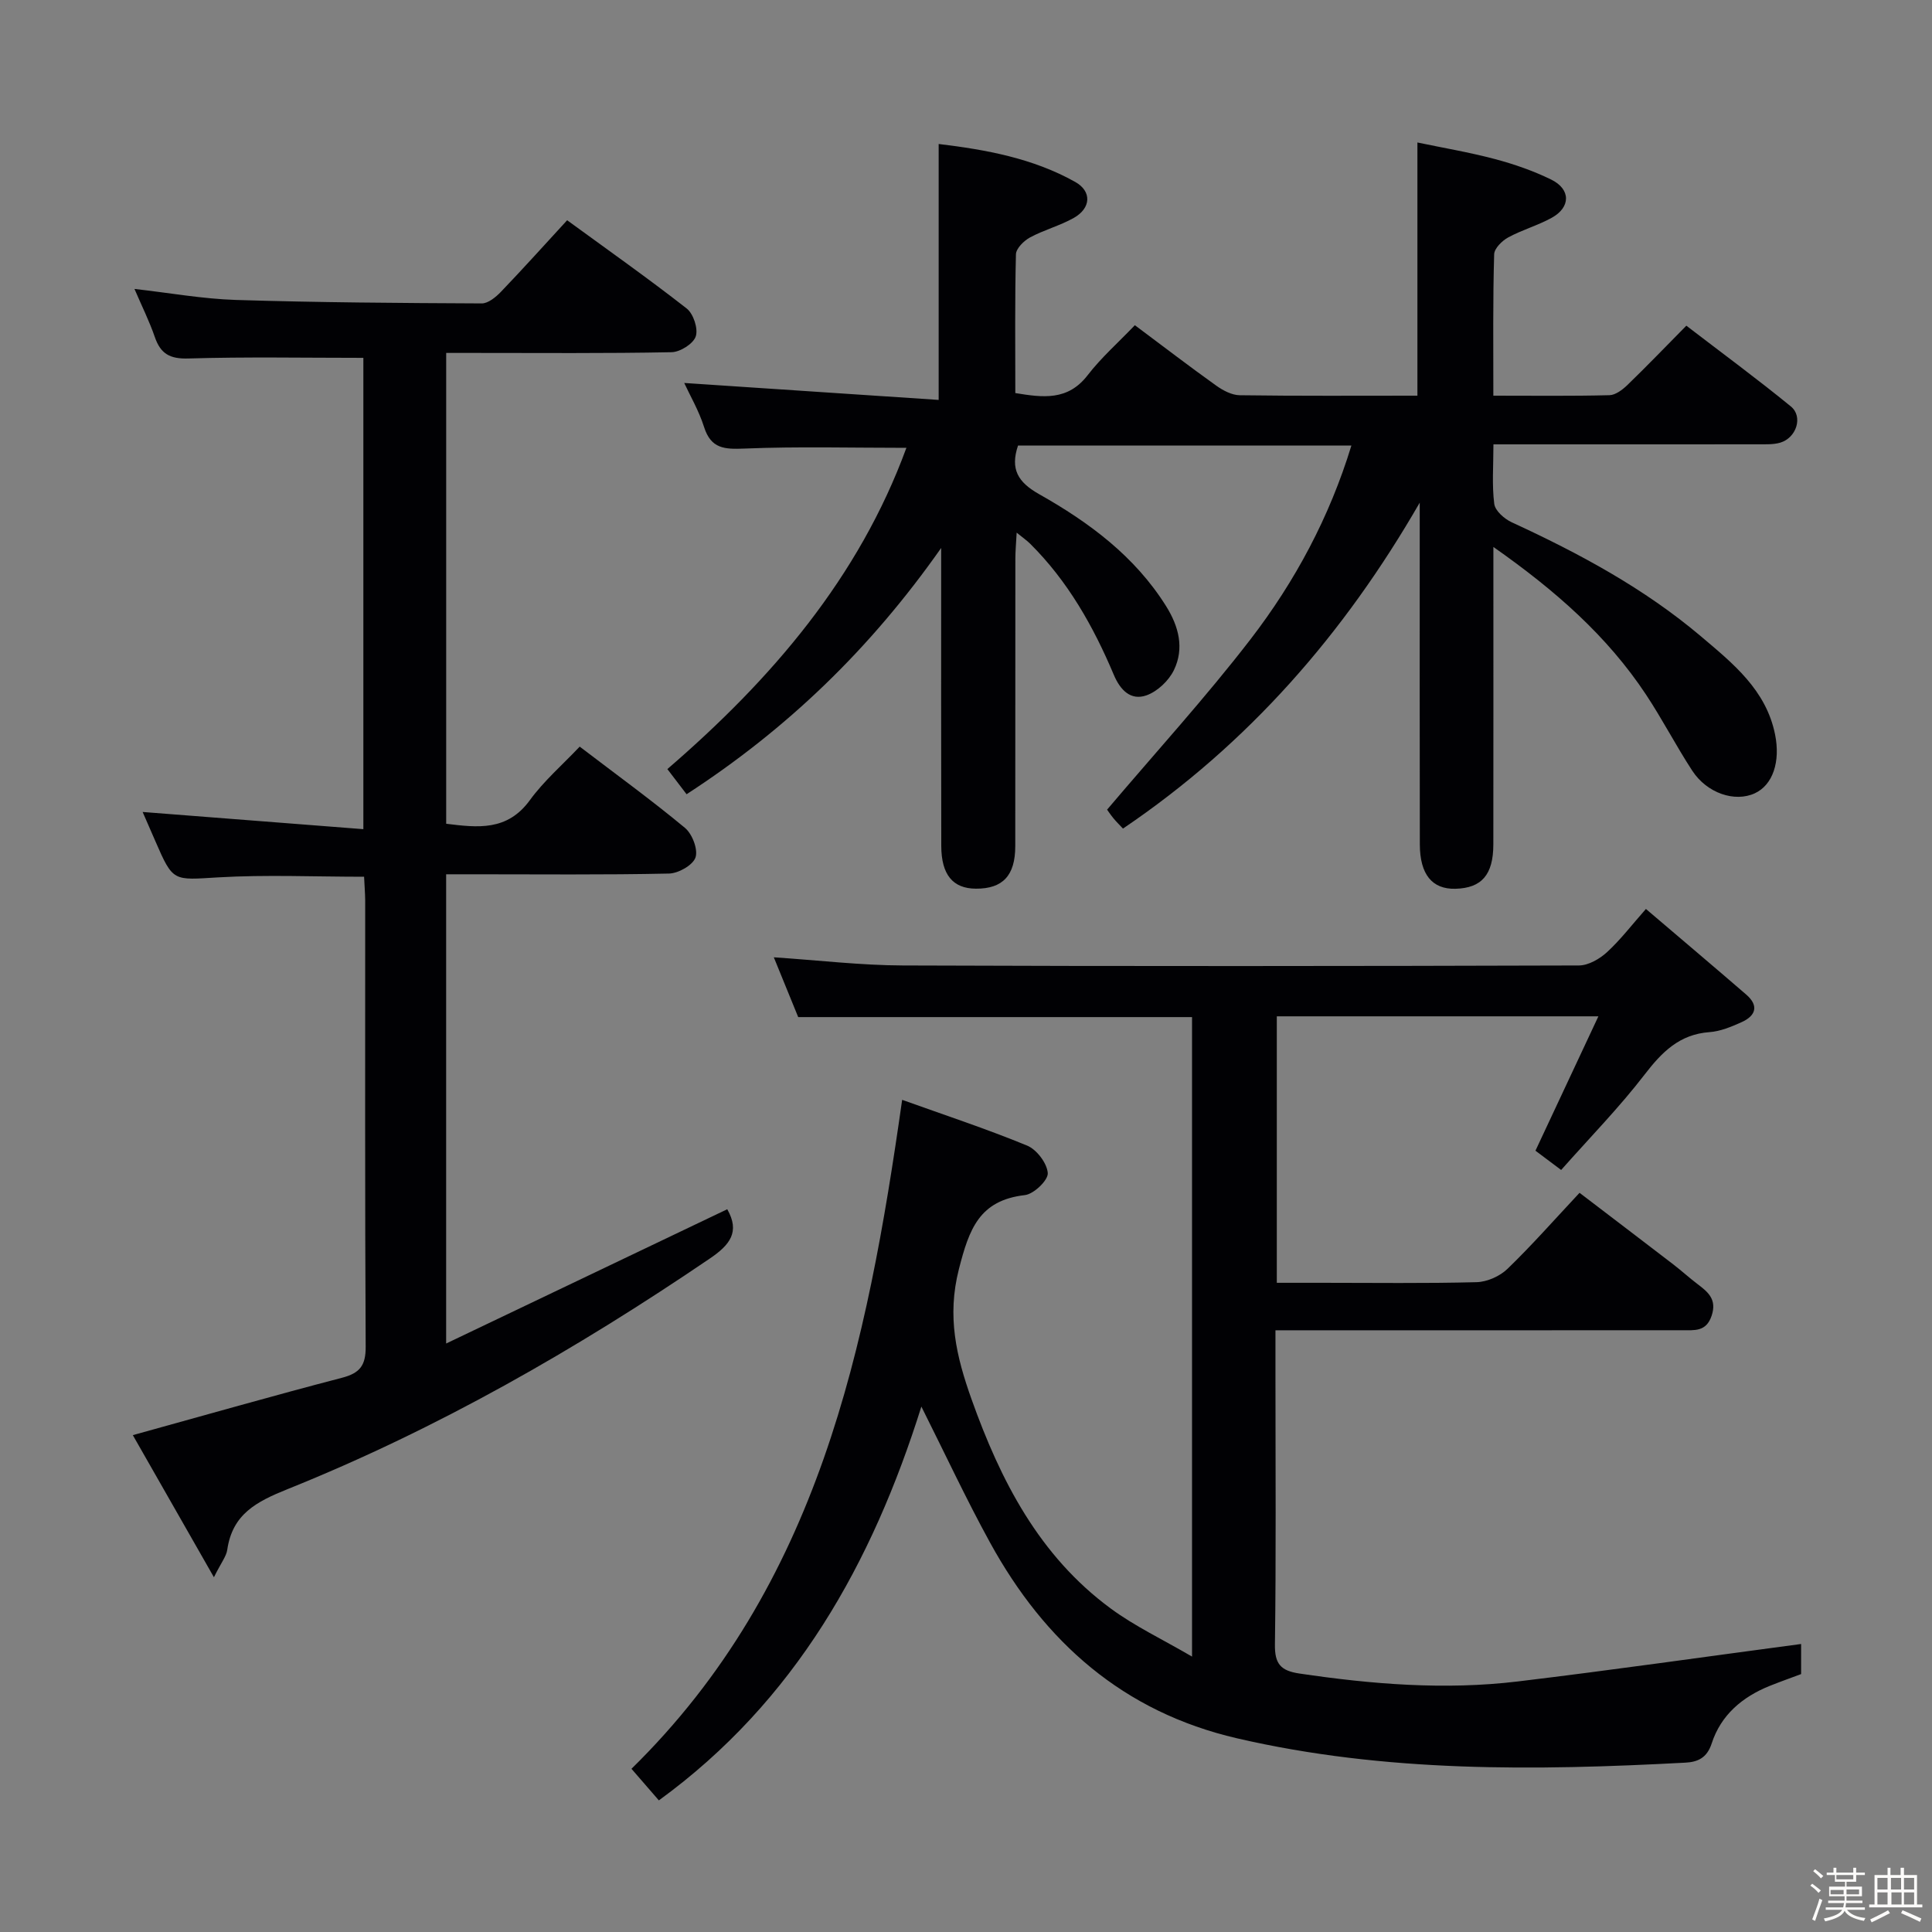 <svg enable-background="new 0 0 400 400" viewBox="0 0 400 400" xmlns="http://www.w3.org/2000/svg"><rect x="0" y="0" width="400" height="400" fill="#808080" stroke="none"/><path d="m374.8 390.4.4-.4c.7.5 1.3 1 1.8 1.4l-.5.5c-.5-.6-1.1-1.1-1.7-1.5zm1 7.3-.6-.3c.5-1.4 1.1-2.8 1.5-4.3.2.1.4.2.6.3-.5 1.3-1 2.8-1.5 4.3zm-.4-10.3.4-.4c.4.3 1 .8 1.7 1.4l-.5.5c-.4-.5-1-1-1.6-1.5zm2.5.3h1.7v-1h.6v1h3.5v-1h.6v1h1.8v.5h-1.8v1.4h-2v1h3.2v2h-3.2v.9h3.3v.5h-3.4c0 .3-.1.6-.1.9h4v.5h-3.7c.7.9 1.9 1.5 3.8 1.7-.1.2-.2.4-.3.6-2.1-.4-3.5-1.1-4-2.1-.4 1-1.8 1.7-4 2.2-.1-.2-.2-.4-.3-.6 2.1-.4 3.4-1 3.8-1.8h-3.4v-.5h3.6c.1-.3.1-.6.2-.9h-3.3v-.5h3.4c0-.3 0-.6 0-.9h-3.2v-2h3.3v-1h-2.1v-1.4h-1.7v-.5zm1.1 3.5v1h2.7c0-.3 0-.4 0-.4 0-.1 0-.2 0-.2 0-.1 0-.2 0-.3h-2.7zm1.2-3v.9h3.5v-.9zm4.7 3h-2.6v.6.4h2.6z" fill="#fcfbfa"/><path d="m393.6 386.7h.6v1.5h2.7v6.1h1.1v.6h-11v-.6h1.1v-6.1h2.7v-1.5h.6v1.5h2.1v-1.5zm-2.7 8.8.4.6c-1.2.6-2.5 1.3-3.8 1.9-.1-.2-.2-.4-.3-.6 1.2-.6 2.5-1.2 3.7-1.9zm-2.2-6.7v2.4h2.1v-2.4zm0 3v2.5h2.1v-2.5zm2.8-3v2.4h2.1v-2.4zm.1 3v2.5h2.1v-2.5h-2.2zm5.9 6.1c-1.4-.7-2.7-1.3-3.9-1.8l.3-.6c1.5.6 2.7 1.2 3.9 1.7zm-1.2-9.1h-2.1v2.4h2.1zm-2.1 3v2.5h2.1v-2.5z" fill="#fcfbfa"/><g fill="#010104"><path d="m372.9 340.37v6.23c-1.97.74-4.26 1.55-6.51 2.45-5.67 2.28-10.1 6.04-12 11.9-.99 3.06-2.95 3.86-5.48 3.99-31.11 1.66-62.13 2.06-92.79-5.04-23.54-5.45-39.82-19.89-51.14-40.52-4.95-9.01-9.3-18.36-14.22-28.16-10.18 32.4-26.11 60.99-54.35 81.53-1.87-2.16-3.7-4.26-5.67-6.54 38.73-37.98 48.76-87.26 56.04-138.5 8.49 3.05 17.31 5.95 25.87 9.47 1.99.82 4.14 3.66 4.28 5.7.1 1.47-2.89 4.34-4.73 4.55-9.45 1.09-11.54 7.01-13.67 15.33-2.51 9.81-.53 18.1 2.61 26.92 6.02 16.89 14.02 32.45 28.83 43.35 4.97 3.66 10.66 6.35 16.83 9.95 0-45.12 0-88.71 0-132.4-27.1 0-54.01 0-81.54 0-1.5-3.67-3.22-7.89-5.05-12.38 9.23.61 17.97 1.66 26.72 1.69 46.66.18 93.31.14 139.97 0 1.97-.01 4.28-1.35 5.81-2.75 2.78-2.55 5.1-5.6 8.06-8.95 7.13 6.08 13.98 11.86 20.76 17.72 2.69 2.32 1.98 4.41-.98 5.73-2.1.94-4.36 1.89-6.61 2.05-6.24.45-9.86 4.13-13.46 8.81-5.25 6.82-11.31 13.01-17.26 19.73-2.25-1.69-3.92-2.94-5.32-3.99 4.32-9.22 8.5-18.14 13.03-27.82-22.94 0-44.62 0-66.58 0v55.17h9.38c10.66 0 21.33.15 31.99-.13 2.18-.06 4.81-1.23 6.39-2.76 5.02-4.85 9.64-10.1 14.92-15.74 6.54 4.99 12.97 9.88 19.38 14.8 1.72 1.32 3.32 2.79 5.04 4.09 2.2 1.67 4.06 3.18 2.92 6.57-1.12 3.35-3.57 2.98-6.03 2.99-25.99.02-51.99.01-77.98.01-1.95 0-3.9 0-6.29 0v10.55c0 18.16.14 36.33-.11 54.49-.06 4.02 1.18 5.44 5.04 6.02 15.03 2.23 30.1 3.46 45.22 1.65 19.54-2.35 39.04-5.15 58.68-7.76z"/><path d="m309.18 81.92c8.44 0 16.25.1 24.04-.1 1.26-.03 2.7-1.13 3.71-2.1 3.95-3.82 7.76-7.78 12.21-12.29 7.31 5.61 14.62 10.98 21.64 16.72 2.58 2.11 1.15 6.51-2.21 7.5-1.4.41-2.96.33-4.45.34-16.33.02-32.66.01-49 .01-1.79 0-3.58 0-5.92 0 0 4.43-.33 8.43.17 12.32.18 1.43 2.09 3.11 3.61 3.81 13.96 6.43 27.43 13.67 39.21 23.64 6.57 5.57 13.46 11.05 15.32 20.3 1.13 5.59-.44 10.43-4.19 12.17-4.12 1.91-9.9.01-12.96-4.68-3.36-5.15-6.19-10.65-9.59-15.78-8.02-12.1-18.71-21.51-31.58-30.54v6.09c0 18.5.01 37-.01 55.5-.01 6.28-2.41 9.04-7.85 9.18-4.8.12-7.35-2.94-7.37-9.18-.05-22-.02-44-.02-66 0-1.59 0-3.17 0-4.76-15.61 27.09-35.44 49.9-61.44 67.48-.68-.73-1.37-1.4-1.97-2.13-.62-.76-1.17-1.58-1.32-1.79 10.09-11.91 20.39-23.19 29.68-35.25 9.24-12 16.38-25.33 20.9-40.13-23.21 0-46.14 0-69.02 0-1.65 4.9 0 7.59 4.35 10.05 10.34 5.83 19.83 12.85 26.31 23.2 2.64 4.22 3.79 8.74 1.62 13.23-1.06 2.2-3.41 4.42-5.67 5.23-3.25 1.15-5.43-1.05-6.78-4.25-4.23-10.03-9.52-19.41-17.34-27.16-.67-.66-1.46-1.2-2.77-2.27-.12 2.26-.27 3.83-.27 5.4-.02 19.83 0 39.66-.02 59.5 0 6.09-2.58 8.84-8.15 8.81-4.74-.02-7.15-2.85-7.17-8.83-.05-19.99-.02-39.99-.02-61.71-14.76 21.01-31.94 37.5-52.71 50.99-1.24-1.63-2.49-3.26-3.98-5.21 21.66-18.67 39.65-39.66 49.49-66.51-11.31 0-22.41-.3-33.49.15-4.15.17-6.96.07-8.4-4.46-1.08-3.4-2.93-6.56-4.11-9.12 17.46 1.16 34.93 2.33 52.68 3.51 0-18.31 0-35.35 0-52.99 9.79 1.18 19.49 2.94 28.26 7.85 3.5 1.96 3.28 5.44-.27 7.45-2.87 1.62-6.17 2.48-9.08 4.05-1.27.69-2.88 2.28-2.91 3.49-.24 9.48-.13 18.96-.13 28.73 5.74.94 10.86 1.63 14.97-3.69 2.82-3.66 6.35-6.77 9.78-10.36 5.95 4.44 11.34 8.58 16.86 12.52 1.4 1 3.22 1.96 4.86 1.98 12.15.17 24.31.09 36.78.09 0-17.28 0-34.32 0-52.42 5.29 1.11 10.73 2.02 16.04 3.43 3.99 1.06 7.96 2.44 11.66 4.25 4.08 2 4.06 5.74.09 7.92-2.88 1.59-6.13 2.49-9.02 4.07-1.26.69-2.85 2.27-2.88 3.48-.28 9.49-.17 18.98-.17 29.27z"/><path d="m75.38 181.52c-10.3 0-20.27-.45-30.19.13-9.36.55-9.33 1.02-13.03-7.51-.92-2.13-1.85-4.25-2.63-6.03 15.1 1.17 30.18 2.35 45.7 3.56 0-33.47 0-65.85 0-97.58-12.31 0-24.27-.23-36.21.13-3.85.12-5.77-.96-6.97-4.45-1.12-3.26-2.68-6.38-4.21-9.95 7.27.82 14.11 2.06 20.97 2.28 16.97.53 33.95.64 50.92.72 1.34.01 2.93-1.31 3.99-2.41 4.59-4.79 9.03-9.73 13.7-14.81 8.47 6.18 16.77 12.03 24.75 18.27 1.39 1.09 2.41 4.17 1.88 5.77-.5 1.53-3.22 3.24-5 3.28-13.66.27-27.32.15-40.98.15-1.8 0-3.59 0-5.69 0v97.48c6.49.8 12.63 1.57 17.32-4.88 2.91-4 6.76-7.32 10.32-11.09 7.64 5.83 14.9 11.1 21.79 16.82 1.51 1.25 2.74 4.46 2.19 6.12-.54 1.6-3.54 3.3-5.49 3.34-13.49.29-26.99.15-40.48.15-1.8 0-3.6 0-5.66 0v97.15c19.84-9.48 39.07-18.66 58.2-27.8 2.67 4.7.57 7.37-3.63 10.22-27.59 18.75-56.41 35.28-87.38 47.72-6.49 2.61-11.44 5.18-12.51 12.57-.2 1.37-1.24 2.62-2.76 5.68-6.09-10.67-11.49-20.14-16.79-29.42 14.92-4.12 29.06-8.17 43.28-11.87 3.73-.97 4.95-2.54 4.93-6.43-.17-30.82-.09-61.64-.1-92.47-.03-1.63-.16-3.26-.23-4.84z"/></g></svg>
